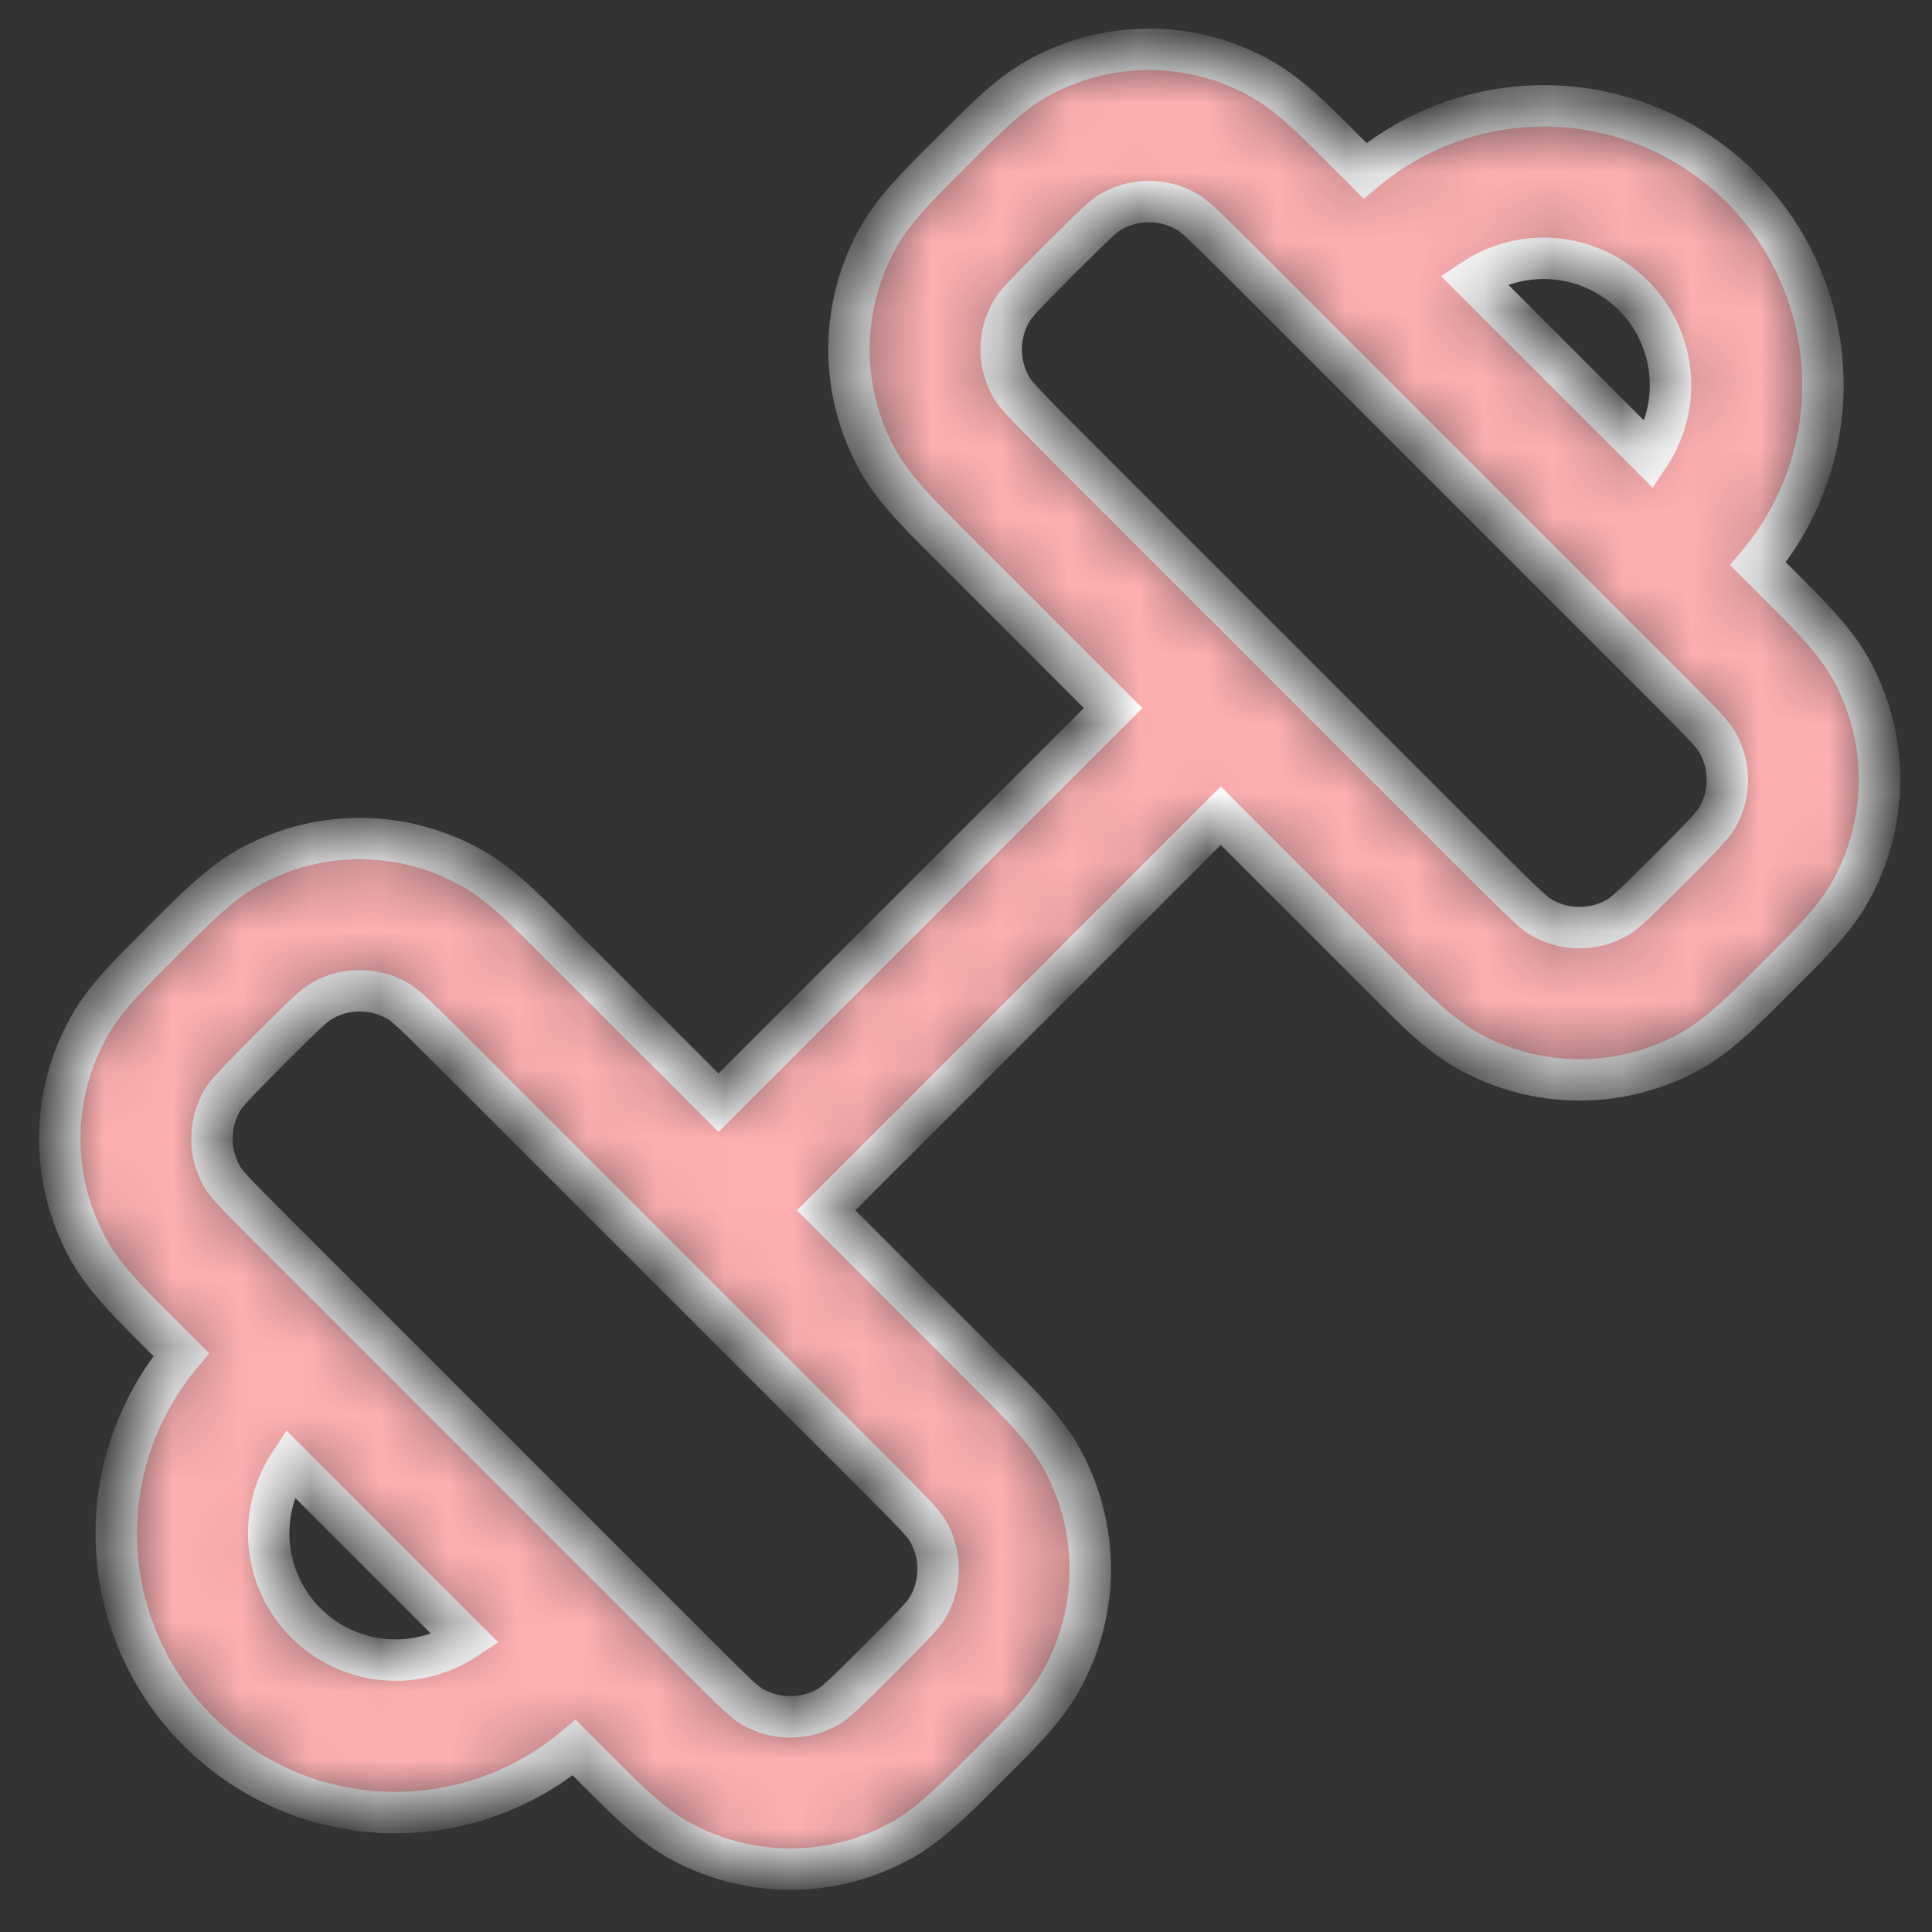 <svg width="28" height="28" viewBox="0 0 28 28" fill="none" xmlns="http://www.w3.org/2000/svg">
<rect x="0" y="0" width="28" height="28" fill="#333333" stroke="none"/>
<mask id="path-1-inside-1_225_4863" fill="white">
<path fill-rule="evenodd" clip-rule="evenodd" d="M13.705 2.291C13.763 2.233 13.822 2.174 13.88 2.116C14.275 1.721 14.618 1.378 14.998 1.158C15.5 0.868 16.071 0.715 16.651 0.715C17.232 0.715 17.802 0.867 18.305 1.157L18.306 1.158C18.688 1.378 19.029 1.719 19.424 2.116L19.783 2.475C20.558 1.827 21.547 1.493 22.556 1.538C23.565 1.584 24.521 2.005 25.235 2.719C25.949 3.433 26.37 4.389 26.415 5.398C26.461 6.407 26.127 7.396 25.479 8.171L25.838 8.53C26.233 8.925 26.576 9.268 26.797 9.649C27.087 10.151 27.239 10.722 27.239 11.302C27.239 11.882 27.087 12.453 26.797 12.955C26.576 13.338 26.235 13.679 25.837 14.075L25.663 14.249C25.268 14.644 24.925 14.987 24.546 15.208C24.043 15.498 23.473 15.651 22.892 15.651C22.311 15.651 21.741 15.498 21.238 15.208C20.855 14.987 20.514 14.646 20.119 14.249L17.692 11.822L11.973 17.541L14.4 19.968C14.795 20.363 15.138 20.706 15.358 21.087C15.648 21.59 15.801 22.16 15.801 22.74C15.801 23.321 15.648 23.891 15.358 24.393C15.138 24.776 14.797 25.117 14.399 25.513L14.225 25.687C13.83 26.082 13.487 26.425 13.108 26.646C12.605 26.936 12.035 27.089 11.454 27.089C10.873 27.089 10.302 26.936 9.799 26.646C9.417 26.425 9.077 26.083 8.681 25.687L8.322 25.328C7.547 25.976 6.557 26.31 5.548 26.265C4.539 26.22 3.584 25.798 2.87 25.084C2.156 24.37 1.734 23.415 1.689 22.406C1.644 21.397 1.978 20.407 2.626 19.632L2.267 19.273C1.872 18.878 1.529 18.535 1.309 18.156C1.019 17.653 0.866 17.082 0.866 16.502C0.865 15.921 1.018 15.351 1.308 14.848C1.529 14.465 1.871 14.125 2.268 13.728C2.326 13.67 2.384 13.612 2.442 13.554C2.837 13.159 3.18 12.816 3.559 12.597C4.062 12.306 4.632 12.153 5.213 12.153C5.794 12.153 6.364 12.306 6.867 12.596C7.25 12.816 7.59 13.158 7.987 13.555L10.413 15.981L16.132 10.262L13.705 7.835C13.31 7.44 12.967 7.097 12.747 6.717C12.457 6.215 12.304 5.644 12.304 5.064C12.304 4.483 12.456 3.913 12.746 3.41C12.967 3.027 13.308 2.688 13.705 2.291ZM4.2 21.206C3.966 21.56 3.861 21.983 3.903 22.405C3.946 22.827 4.133 23.221 4.433 23.521C4.732 23.821 5.127 24.008 5.549 24.05C5.97 24.093 6.394 23.988 6.748 23.754L4.2 21.206ZM23.905 6.597C24.139 6.243 24.244 5.82 24.201 5.398C24.159 4.976 23.972 4.582 23.672 4.282C23.372 3.982 22.978 3.795 22.556 3.753C22.134 3.71 21.711 3.815 21.357 4.049L23.905 6.597ZM15.352 3.763C14.819 4.297 14.712 4.418 14.658 4.512C14.561 4.679 14.51 4.87 14.51 5.063C14.51 5.256 14.561 5.447 14.658 5.614C14.711 5.709 14.818 5.828 15.352 6.363L21.591 12.602C22.125 13.135 22.245 13.243 22.34 13.296C22.507 13.393 22.698 13.444 22.891 13.444C23.084 13.444 23.274 13.393 23.442 13.296C23.537 13.243 23.656 13.136 24.191 12.602C24.724 12.068 24.832 11.948 24.886 11.854C24.983 11.687 25.034 11.496 25.034 11.303C25.034 11.11 24.983 10.919 24.886 10.752C24.832 10.656 24.724 10.536 24.191 10.002L17.952 3.763C17.418 3.23 17.298 3.122 17.203 3.069C17.035 2.972 16.845 2.921 16.652 2.921C16.459 2.921 16.268 2.972 16.101 3.069C16.006 3.122 15.887 3.229 15.352 3.763ZM3.914 15.201C3.381 15.735 3.273 15.857 3.219 15.95C3.123 16.118 3.072 16.308 3.072 16.501C3.072 16.695 3.123 16.885 3.219 17.052C3.272 17.147 3.379 17.267 3.914 17.801L10.153 24.04C10.686 24.573 10.807 24.682 10.902 24.735C11.069 24.831 11.259 24.882 11.453 24.882C11.646 24.882 11.836 24.831 12.004 24.735C12.098 24.68 12.218 24.575 12.753 24.04C13.286 23.506 13.394 23.386 13.448 23.292C13.545 23.125 13.596 22.935 13.596 22.741C13.596 22.548 13.545 22.358 13.448 22.19C13.394 22.094 13.286 21.974 12.753 21.44L6.514 15.201C5.98 14.668 5.859 14.56 5.765 14.507C5.597 14.41 5.407 14.359 5.214 14.359C5.02 14.359 4.83 14.41 4.663 14.507C4.568 14.56 4.448 14.667 3.914 15.201Z"/>
</mask>
<path fill-rule="evenodd" clip-rule="evenodd" d="M13.705 2.291C13.763 2.233 13.822 2.174 13.88 2.116C14.275 1.721 14.618 1.378 14.998 1.158C15.5 0.868 16.071 0.715 16.651 0.715C17.232 0.715 17.802 0.867 18.305 1.157L18.306 1.158C18.688 1.378 19.029 1.719 19.424 2.116L19.783 2.475C20.558 1.827 21.547 1.493 22.556 1.538C23.565 1.584 24.521 2.005 25.235 2.719C25.949 3.433 26.37 4.389 26.415 5.398C26.461 6.407 26.127 7.396 25.479 8.171L25.838 8.53C26.233 8.925 26.576 9.268 26.797 9.649C27.087 10.151 27.239 10.722 27.239 11.302C27.239 11.882 27.087 12.453 26.797 12.955C26.576 13.338 26.235 13.679 25.837 14.075L25.663 14.249C25.268 14.644 24.925 14.987 24.546 15.208C24.043 15.498 23.473 15.651 22.892 15.651C22.311 15.651 21.741 15.498 21.238 15.208C20.855 14.987 20.514 14.646 20.119 14.249L17.692 11.822L11.973 17.541L14.4 19.968C14.795 20.363 15.138 20.706 15.358 21.087C15.648 21.59 15.801 22.16 15.801 22.74C15.801 23.321 15.648 23.891 15.358 24.393C15.138 24.776 14.797 25.117 14.399 25.513L14.225 25.687C13.83 26.082 13.487 26.425 13.108 26.646C12.605 26.936 12.035 27.089 11.454 27.089C10.873 27.089 10.302 26.936 9.799 26.646C9.417 26.425 9.077 26.083 8.681 25.687L8.322 25.328C7.547 25.976 6.557 26.31 5.548 26.265C4.539 26.22 3.584 25.798 2.87 25.084C2.156 24.37 1.734 23.415 1.689 22.406C1.644 21.397 1.978 20.407 2.626 19.632L2.267 19.273C1.872 18.878 1.529 18.535 1.309 18.156C1.019 17.653 0.866 17.082 0.866 16.502C0.865 15.921 1.018 15.351 1.308 14.848C1.529 14.465 1.871 14.125 2.268 13.728C2.326 13.67 2.384 13.612 2.442 13.554C2.837 13.159 3.18 12.816 3.559 12.597C4.062 12.306 4.632 12.153 5.213 12.153C5.794 12.153 6.364 12.306 6.867 12.596C7.25 12.816 7.59 13.158 7.987 13.555L10.413 15.981L16.132 10.262L13.705 7.835C13.31 7.44 12.967 7.097 12.747 6.717C12.457 6.215 12.304 5.644 12.304 5.064C12.304 4.483 12.456 3.913 12.746 3.41C12.967 3.027 13.308 2.688 13.705 2.291ZM4.2 21.206C3.966 21.56 3.861 21.983 3.903 22.405C3.946 22.827 4.133 23.221 4.433 23.521C4.732 23.821 5.127 24.008 5.549 24.05C5.97 24.093 6.394 23.988 6.748 23.754L4.2 21.206ZM23.905 6.597C24.139 6.243 24.244 5.82 24.201 5.398C24.159 4.976 23.972 4.582 23.672 4.282C23.372 3.982 22.978 3.795 22.556 3.753C22.134 3.71 21.711 3.815 21.357 4.049L23.905 6.597ZM15.352 3.763C14.819 4.297 14.712 4.418 14.658 4.512C14.561 4.679 14.51 4.87 14.51 5.063C14.51 5.256 14.561 5.447 14.658 5.614C14.711 5.709 14.818 5.828 15.352 6.363L21.591 12.602C22.125 13.135 22.245 13.243 22.34 13.296C22.507 13.393 22.698 13.444 22.891 13.444C23.084 13.444 23.274 13.393 23.442 13.296C23.537 13.243 23.656 13.136 24.191 12.602C24.724 12.068 24.832 11.948 24.886 11.854C24.983 11.687 25.034 11.496 25.034 11.303C25.034 11.11 24.983 10.919 24.886 10.752C24.832 10.656 24.724 10.536 24.191 10.002L17.952 3.763C17.418 3.23 17.298 3.122 17.203 3.069C17.035 2.972 16.845 2.921 16.652 2.921C16.459 2.921 16.268 2.972 16.101 3.069C16.006 3.122 15.887 3.229 15.352 3.763ZM3.914 15.201C3.381 15.735 3.273 15.857 3.219 15.95C3.123 16.118 3.072 16.308 3.072 16.501C3.072 16.695 3.123 16.885 3.219 17.052C3.272 17.147 3.379 17.267 3.914 17.801L10.153 24.04C10.686 24.573 10.807 24.682 10.902 24.735C11.069 24.831 11.259 24.882 11.453 24.882C11.646 24.882 11.836 24.831 12.004 24.735C12.098 24.68 12.218 24.575 12.753 24.04C13.286 23.506 13.394 23.386 13.448 23.292C13.545 23.125 13.596 22.935 13.596 22.741C13.596 22.548 13.545 22.358 13.448 22.19C13.394 22.094 13.286 21.974 12.753 21.44L6.514 15.201C5.98 14.668 5.859 14.56 5.765 14.507C5.597 14.41 5.407 14.359 5.214 14.359C5.02 14.359 4.83 14.41 4.663 14.507C4.568 14.56 4.448 14.667 3.914 15.201Z" fill="#FEAFB1" stroke="white" stroke-width="0.6" mask="url(#path-1-inside-1_225_4863)"/>
</svg>
